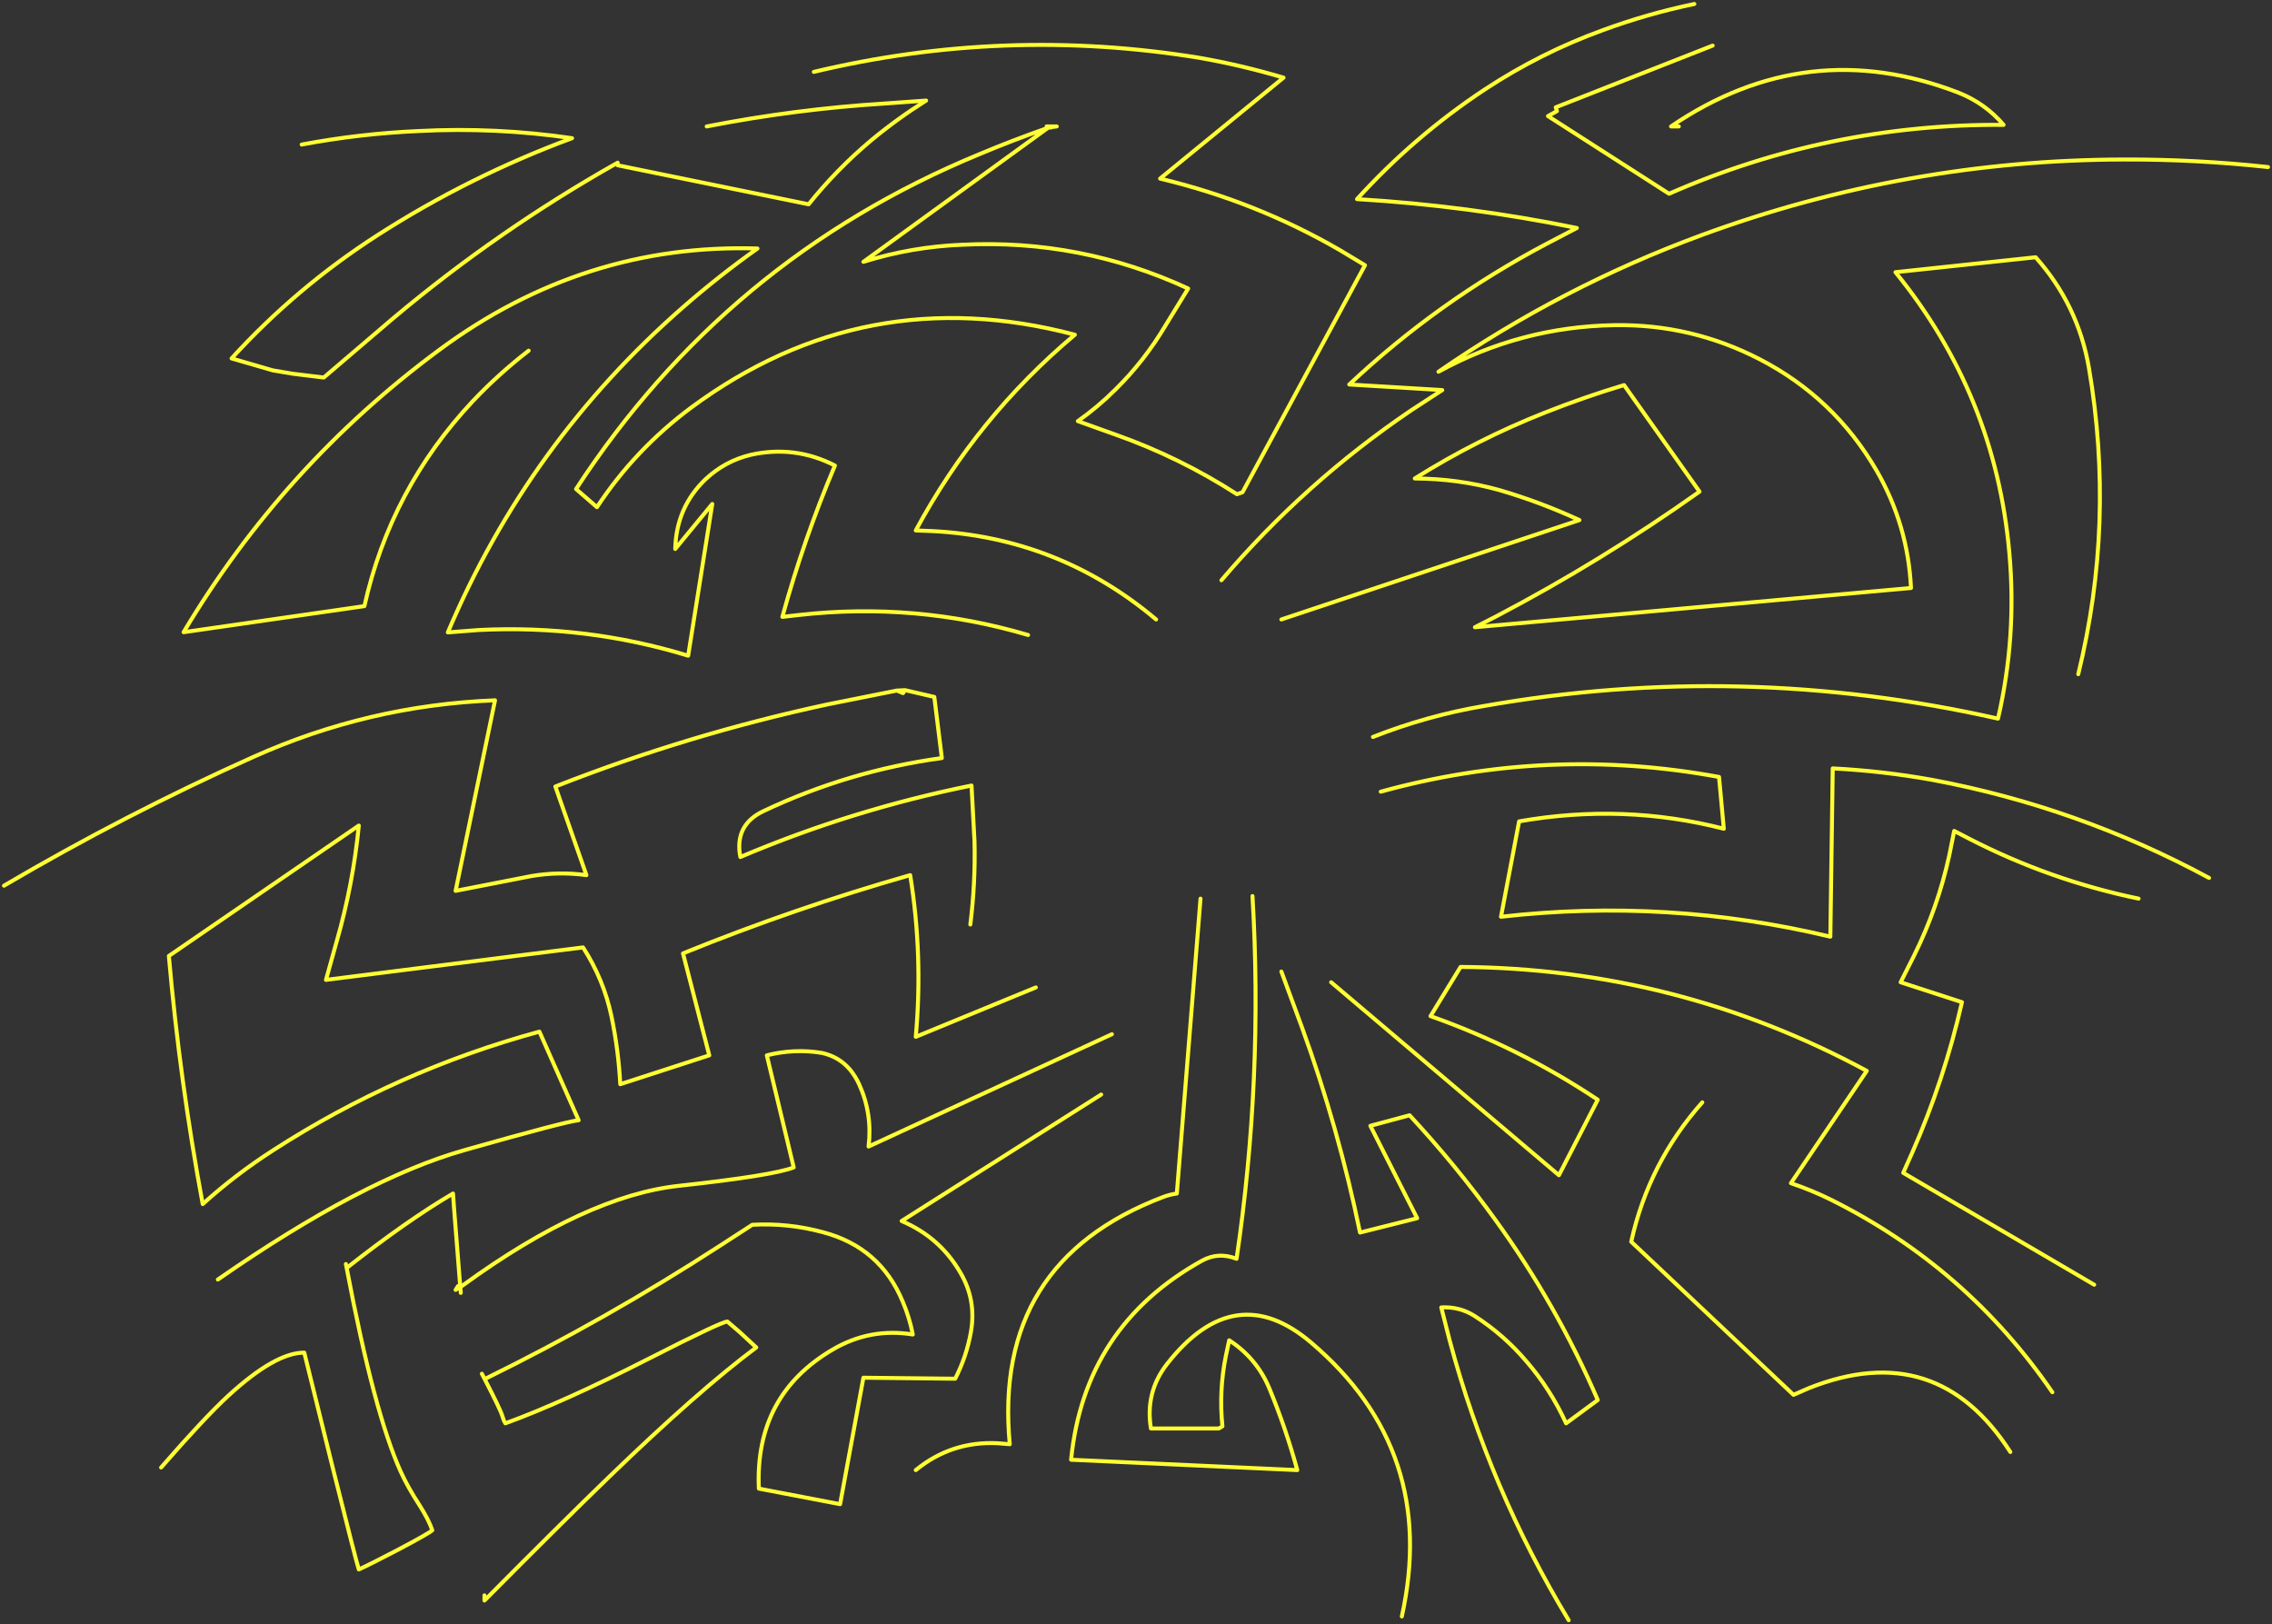 <?xml version="1.0" encoding="UTF-8" standalone="no"?>
<svg xmlns:xlink="http://www.w3.org/1999/xlink" height="407.85px" width="570.5px" xmlns="http://www.w3.org/2000/svg">
  <rect width="100%" height="100%" fill="#333333" stroke="none"/>
  <g transform="matrix(1.0, 0.0, 0.0, 1.0, 73.15, 32.4)">
    <path d="M104.3 -0.65 Q126.55 -5.0 148.95 -6.4 L159.4 -7.15 Q152.1 -2.55 145.65 2.8 136.95 10.1 129.9 18.9 L81.95 9.1 M190.0 -0.3 L190.5 -0.4 190.35 -0.5 190.0 -0.3 143.65 33.35 Q155.8 29.55 168.6 29.05 198.25 27.6 225.2 40.05 L219.5 49.35 Q214.2 58.25 206.95 65.4 202.6 69.75 197.5 73.35 L207.0 76.75 Q223.1 82.45 237.45 91.7 L238.85 91.2 269.6 34.2 263.2 30.35 Q242.1 18.15 218.15 12.45 L249.15 -12.9 Q238.55 -16.05 227.9 -17.9 179.2 -25.8 131.2 -14.35 M190.5 -0.4 L190.9 -0.5 190.9 -0.65 190.7 -0.65 190.35 -0.5 189.65 -0.65 190.7 -0.65 M190.5 -0.4 L190.85 -0.4 190.9 -0.5 192.2 -0.65 190.9 -0.65 M348.4 -0.65 L346.45 -0.65 Q380.55 -23.85 418.7 -9.1 425.35 -6.45 429.95 -1.05 386.1 -1.35 345.95 16.25 L315.55 -3.25 317.8 -4.5 317.5 -5.45 356.9 -20.95 M233.55 113.3 Q254.5 88.7 281.25 70.6 L289.0 65.55 265.65 64.15 Q287.9 43.25 315.05 28.9 L322.8 24.85 Q295.4 19.25 267.6 17.6 281.95 1.8 299.7 -9.95 313.7 -19.15 329.25 -24.8 340.5 -28.95 352.3 -31.4 M448.7 136.9 Q458.0 98.9 451.4 60.1 448.7 44.2 438.0 32.2 L402.8 35.95 Q427.9 66.85 431.4 106.45 433.3 127.5 428.55 148.05 364.0 133.5 299.35 144.9 285.2 147.3 271.6 152.65 M248.6 123.15 L323.45 98.2 Q313.6 93.65 303.3 90.65 293.05 87.8 282.1 87.75 297.7 77.95 314.8 71.2 324.65 67.3 334.65 64.3 L353.6 91.05 Q329.1 108.45 302.5 122.4 L297.2 125.1 406.7 115.25 Q405.95 99.45 398.05 85.75 387.45 67.5 368.7 57.8 351.55 48.95 332.25 49.25 308.65 49.65 288.05 60.95 318.95 39.6 354.1 26.65 405.55 7.75 460.25 7.65 478.4 7.6 496.35 9.55 M481.55 188.05 Q448.7 170.3 412.15 163.45 399.7 161.2 387.05 160.55 L386.45 202.8 Q345.6 193.05 303.75 197.8 L308.3 173.85 Q334.5 169.25 359.7 175.7 L358.5 162.7 Q315.6 154.8 273.55 166.4 M452.7 290.2 L404.75 262.1 407.05 256.95 Q415.05 238.75 419.5 219.25 L404.1 214.25 407.5 207.5 Q413.45 195.5 416.3 182.45 L417.55 176.25 421.4 178.25 Q441.65 188.65 463.85 193.25 M442.2 317.2 Q420.65 285.8 386.6 268.85 381.75 266.45 376.55 264.7 L395.6 236.5 Q347.9 210.75 293.6 210.4 L286.05 222.75 Q308.4 230.65 328.05 243.75 L318.3 262.7 261.1 214.25 M431.65 332.2 Q413.15 303.45 381.1 316.15 L377.2 317.85 336.45 279.4 Q340.85 259.55 354.3 244.4 M-72.15 190.0 Q-41.8 172.15 -9.6 157.7 19.35 144.7 51.15 143.45 L41.25 191.3 60.2 187.6 Q67.1 186.4 74.1 187.35 L66.3 165.1 Q99.65 152.0 134.55 144.5 L152.05 141.0 154.1 140.9 161.45 142.6 163.35 157.95 Q139.95 161.15 118.5 171.3 111.2 174.8 112.75 182.8 140.8 170.9 170.8 164.85 L171.55 178.9 Q171.8 189.4 170.5 199.75 M185.0 127.05 Q156.7 118.7 127.25 122.05 L123.3 122.5 Q128.65 103.05 136.5 84.5 126.45 79.35 115.4 81.8 108.9 83.35 104.0 87.95 96.65 95.0 96.4 105.45 L105.7 94.15 99.65 132.25 Q74.05 124.45 47.05 125.8 L39.3 126.4 Q59.5 78.7 98.35 44.75 107.4 36.85 117.05 30.0 73.35 28.65 37.1 55.5 -2.0 84.4 -27.05 126.35 L18.35 119.8 Q24.9 90.35 45.65 68.25 52.05 61.5 59.6 55.65 M81.95 8.45 Q52.05 25.3 25.6 47.5 L8.15 62.4 0.35 61.45 -4.65 60.6 -15.0 57.6 Q1.3 39.75 21.65 26.65 44.8 11.8 70.5 2.3 51.35 -0.5 32.05 0.5 17.2 1.15 2.6 3.9 M217.15 123.15 Q192.7 102.55 160.8 100.95 L156.8 100.8 Q172.15 72.3 196.75 51.65 144.0 37.75 100.4 69.95 86.3 80.45 76.75 94.95 L71.5 90.4 Q109.2 32.6 172.7 6.35 181.15 2.8 190.0 -0.3 M152.05 141.0 L153.6 141.65 154.1 140.9 M13.7 285.0 L13.9 286.0 Q28.95 274.15 40.6 267.3 L40.85 270.85 42.4 290.45 43.15 290.3 Q74.05 267.85 97.45 265.35 120.8 262.8 126.15 260.75 L119.4 232.6 Q126.3 230.85 133.25 232.0 137.55 232.95 140.3 236.2 141.65 237.85 142.55 239.8 145.95 247.25 144.95 255.5 L206.05 227.3 M-18.45 288.9 Q17.9 263.65 43.5 256.4 69.1 249.15 72.15 248.9 L62.3 226.65 Q26.5 236.4 -4.5 256.4 -14.0 262.5 -22.25 269.95 -28.0 239.0 -30.75 207.65 L16.95 174.9 Q15.5 189.75 11.35 204.15 L8.7 213.65 73.25 205.5 Q78.45 213.55 80.4 222.85 82.15 231.3 82.6 239.85 L104.95 232.6 98.35 207.0 Q126.45 195.6 155.4 187.35 158.65 207.5 156.8 227.95 L186.95 215.55 M47.85 312.55 L48.55 313.9 Q79.1 298.9 107.65 280.4 L115.75 275.15 Q124.75 274.65 133.45 277.0 147.9 280.8 153.55 294.5 155.25 298.5 156.05 302.7 145.35 300.95 135.9 306.5 116.35 318.0 117.4 341.4 L137.8 345.3 143.65 313.55 166.7 313.8 Q169.55 308.25 170.65 302.05 172.05 294.1 168.05 287.25 162.9 278.3 153.25 274.2 L203.35 242.45 M42.55 292.25 L42.45 290.75 41.25 291.5 41.85 290.55 42.4 290.45 42.45 290.75 43.15 290.3 M48.5 368.2 L48.5 369.5 Q67.55 350.3 79.8 338.45 102.2 316.8 116.75 305.95 L112.65 302.15 109.5 299.45 Q108.05 299.45 89.8 308.75 68.1 319.8 53.75 325.0 53.3 324.3 53.0 323.2 52.5 321.5 48.55 313.9 M13.9 286.0 Q20.8 322.45 27.5 337.2 29.25 341.05 32.15 345.5 34.5 349.2 35.4 351.85 34.65 352.6 26.7 356.8 19.5 360.55 16.95 361.7 16.35 359.95 10.25 335.55 L3.25 307.25 Q-4.05 307.25 -15.85 318.1 -21.95 323.75 -32.7 336.1 M320.75 374.45 Q300.85 341.5 290.85 304.15 L288.75 295.9 Q293.3 295.65 297.05 298.0 304.45 302.75 310.1 309.4 316.2 316.45 320.1 325.0 L328.05 319.15 Q317.7 295.15 302.4 274.0 292.45 260.2 280.8 247.65 L270.95 250.3 282.7 273.5 268.35 277.1 Q262.95 250.85 253.8 225.65 L248.6 211.55 M278.85 373.5 Q288.05 331.9 256.1 304.75 236.9 288.4 219.9 310.1 214.35 317.2 215.85 326.3 L232.9 326.3 233.8 325.75 Q232.9 316.85 234.65 308.15 L235.5 304.15 Q242.4 308.65 245.55 316.15 249.7 326.15 252.6 336.75 L195.8 334.15 Q199.15 300.55 228.7 284.15 232.85 281.9 237.35 283.7 244.05 238.35 241.35 192.6 M156.8 336.75 Q165.75 329.45 177.3 330.0 L180.4 330.25 Q176.1 284.5 218.85 268.2 220.5 267.55 222.35 267.3 L228.3 193.25" fill="none" stroke="#ffff33" stroke-linecap="round" stroke-linejoin="round" stroke-width="1"/>
  </g>
</svg>